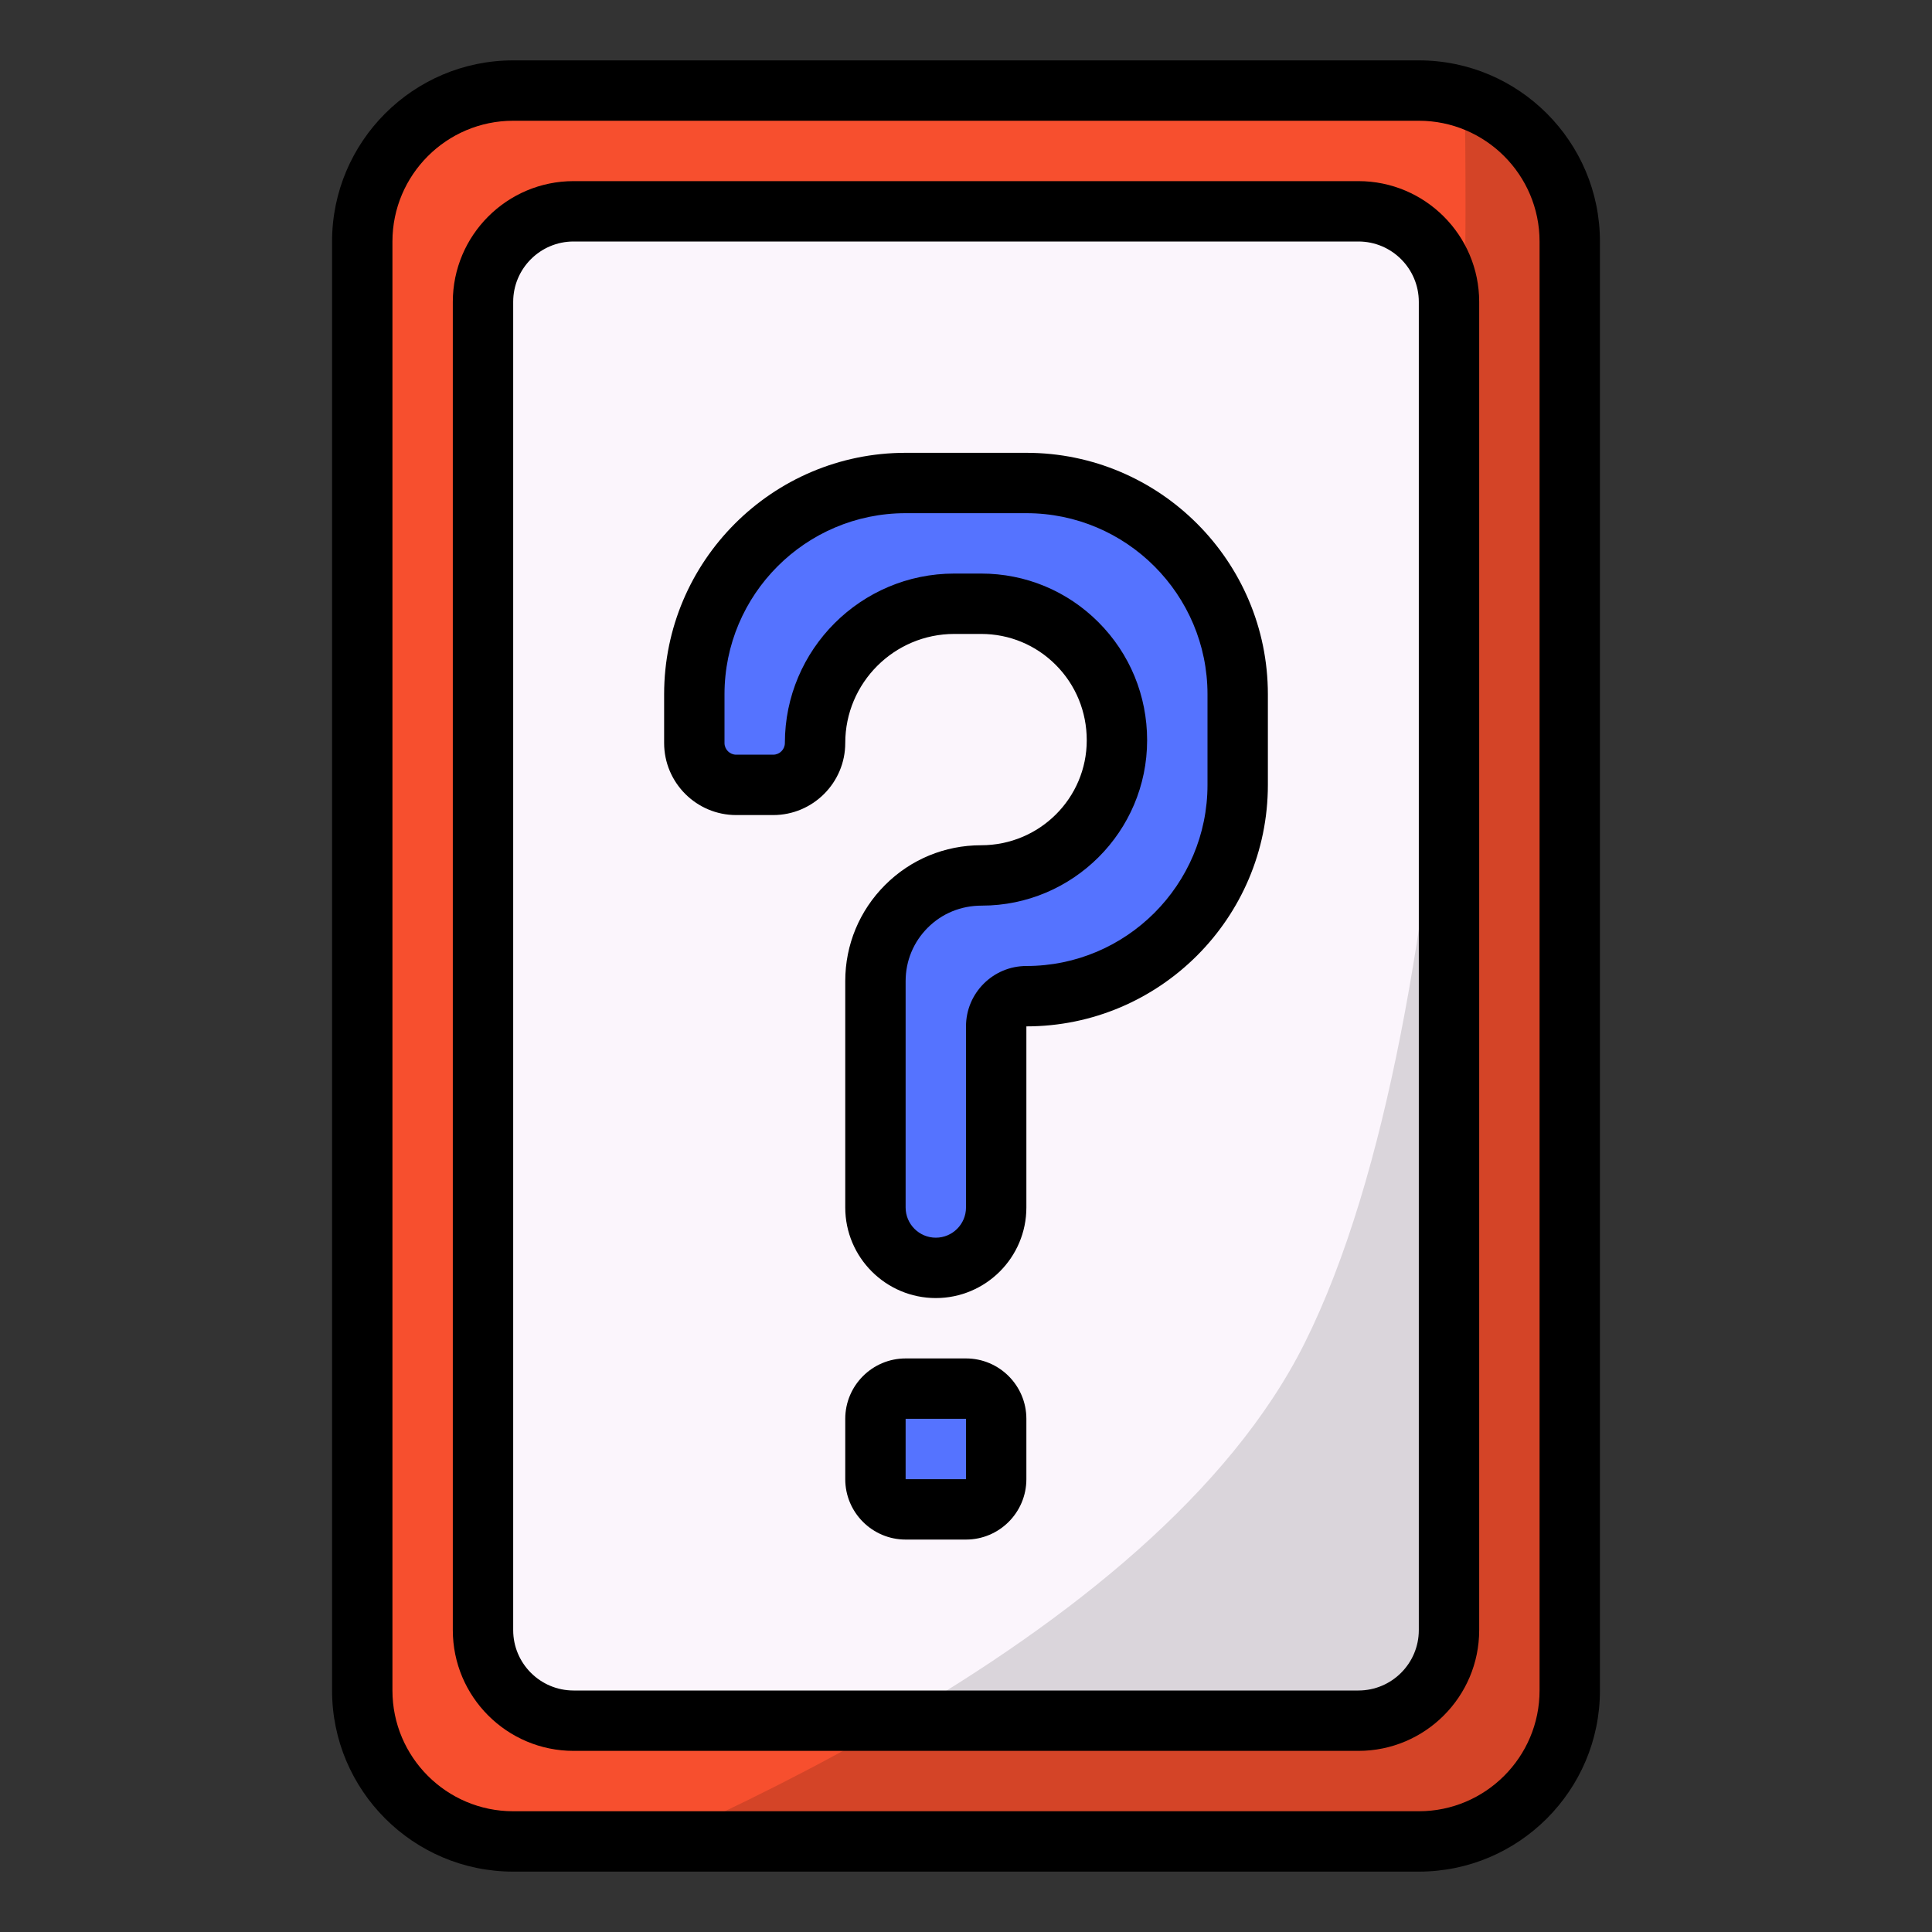 <svg id="Layer_1_1_" enable-background="new 0 0 64 64" height="512" viewBox="0 0 64 64" width="512" xmlns="http://www.w3.org/2000/svg"><rect x="0" y="0" width="64" height="64" fill="#333333" stroke="none"/><path d="m17 61h30c2.761 0 5-2.239 5-5v-48c0-2.761-2.239-5-5-5h-30c-2.761 0-5 2.239-5 5v48c0 2.761 2.239 5 5 5zm-1-51c0-1.657 1.343-3 3-3h26c1.657 0 3 1.343 3 3v44c0 1.657-1.343 3-3 3h-26c-1.657 0-3-1.343-3-3z" fill="#f74f2e"/><path d="m19 57h26c1.657 0 3-1.343 3-3v-44c0-1.657-1.343-3-3-3h-26c-1.657 0-3 1.343-3 3v44c0 1.657 1.343 3 3 3z" fill="#fbf5fc"/><path d="m24.387 26h1.226c.766 0 1.387-.621 1.387-1.387 0-2.548 2.065-4.613 4.613-4.613h.888c2.485 0 4.499 2.015 4.499 4.522 0 2.474-2.005 4.479-4.479 4.478h-.022c-1.932 0-3.499 1.567-3.499 3.499v7.501c0 1.105.895 2 2 2s2-.895 2-2v-6c0-.552.448-1 1-1 3.866 0 7-3.134 7-7v-3c0-3.866-3.134-7-7-7h-4c-3.866 0-7 3.134-7 7v1.613c0 .766.621 1.387 1.387 1.387z" fill="#5573ff"/><path d="m32 46h-2c-.552 0-1 .448-1 1v2c0 .552.448 1 1 1h2c.552 0 1-.448 1-1v-2c0-.552-.448-1-1-1z" fill="#5573ff"/><path d="m45 57c1.657 0 3-1.343 3-3v-32.128c-.653 8.41-2.023 17.101-4.786 22.628-2.479 4.958-7.771 9.156-13.514 12.5z" fill="#dad5db"/><path d="m52 56v-48c0-2.227-1.466-4.092-3.478-4.739.068 4.622.029 11.511-.522 18.611v32.128c0 1.657-1.343 3-3 3h-15.3c-2.595 1.511-5.278 2.848-7.841 4h25.141c2.761 0 5-2.239 5-5z" fill="#d44427"/><path d="m17 62h30c3.309 0 6-2.691 6-6v-48c0-3.309-2.691-6-6-6h-30c-3.309 0-6 2.691-6 6v48c0 3.309 2.691 6 6 6zm-4-54c0-2.206 1.794-4 4-4h30c2.206 0 4 1.794 4 4v48c0 2.206-1.794 4-4 4h-30c-2.206 0-4-1.794-4-4z"/><path d="m19 58h26c2.206 0 4-1.794 4-4v-44c0-2.206-1.794-4-4-4h-26c-2.206 0-4 1.794-4 4v44c0 2.206 1.794 4 4 4zm-2-48c0-1.103.897-2 2-2h26c1.103 0 2 .897 2 2v44c0 1.103-.897 2-2 2h-26c-1.103 0-2-.897-2-2z"/><path d="m24.387 27h1.226c1.316 0 2.387-1.071 2.387-2.387 0-1.992 1.621-3.613 3.613-3.613h.887.001c.935 0 1.813.365 2.473 1.026.662.664 1.026 1.551 1.026 2.496 0 1.918-1.561 3.478-3.5 3.478h-.001c-1.201 0-2.331.468-3.18 1.317s-1.319 1.98-1.319 3.182v7.501c0 1.654 1.346 3 3 3s3-1.346 3-3v-6c4.411 0 8-3.589 8-8v-3c0-4.411-3.589-8-8-8h-4c-4.411 0-8 3.589-8 8v1.613c0 1.316 1.071 2.387 2.387 2.387zm-.387-4c0-3.309 2.691-6 6-6h4c3.309 0 6 2.691 6 6v3c0 3.309-2.691 6-6 6-1.103 0-2 .897-2 2v6c0 .551-.449 1-1 1s-1-.449-1-1v-7.501c0-.667.26-1.295.732-1.767s1.099-.732 1.789-.732c3.021 0 5.479-2.457 5.479-5.478 0-1.478-.572-2.866-1.609-3.907s-2.419-1.615-3.89-1.615c0 0 0 0-.001 0h-.888c-3.094 0-5.612 2.518-5.612 5.613 0 .213-.174.387-.387.387h-1.226c-.213 0-.387-.174-.387-.387z"/><path d="m32 45h-2c-1.103 0-2 .897-2 2v2c0 1.103.897 2 2 2h2c1.103 0 2-.897 2-2v-2c0-1.103-.897-2-2-2zm-2 4v-2h2l.001 2z"/></svg>